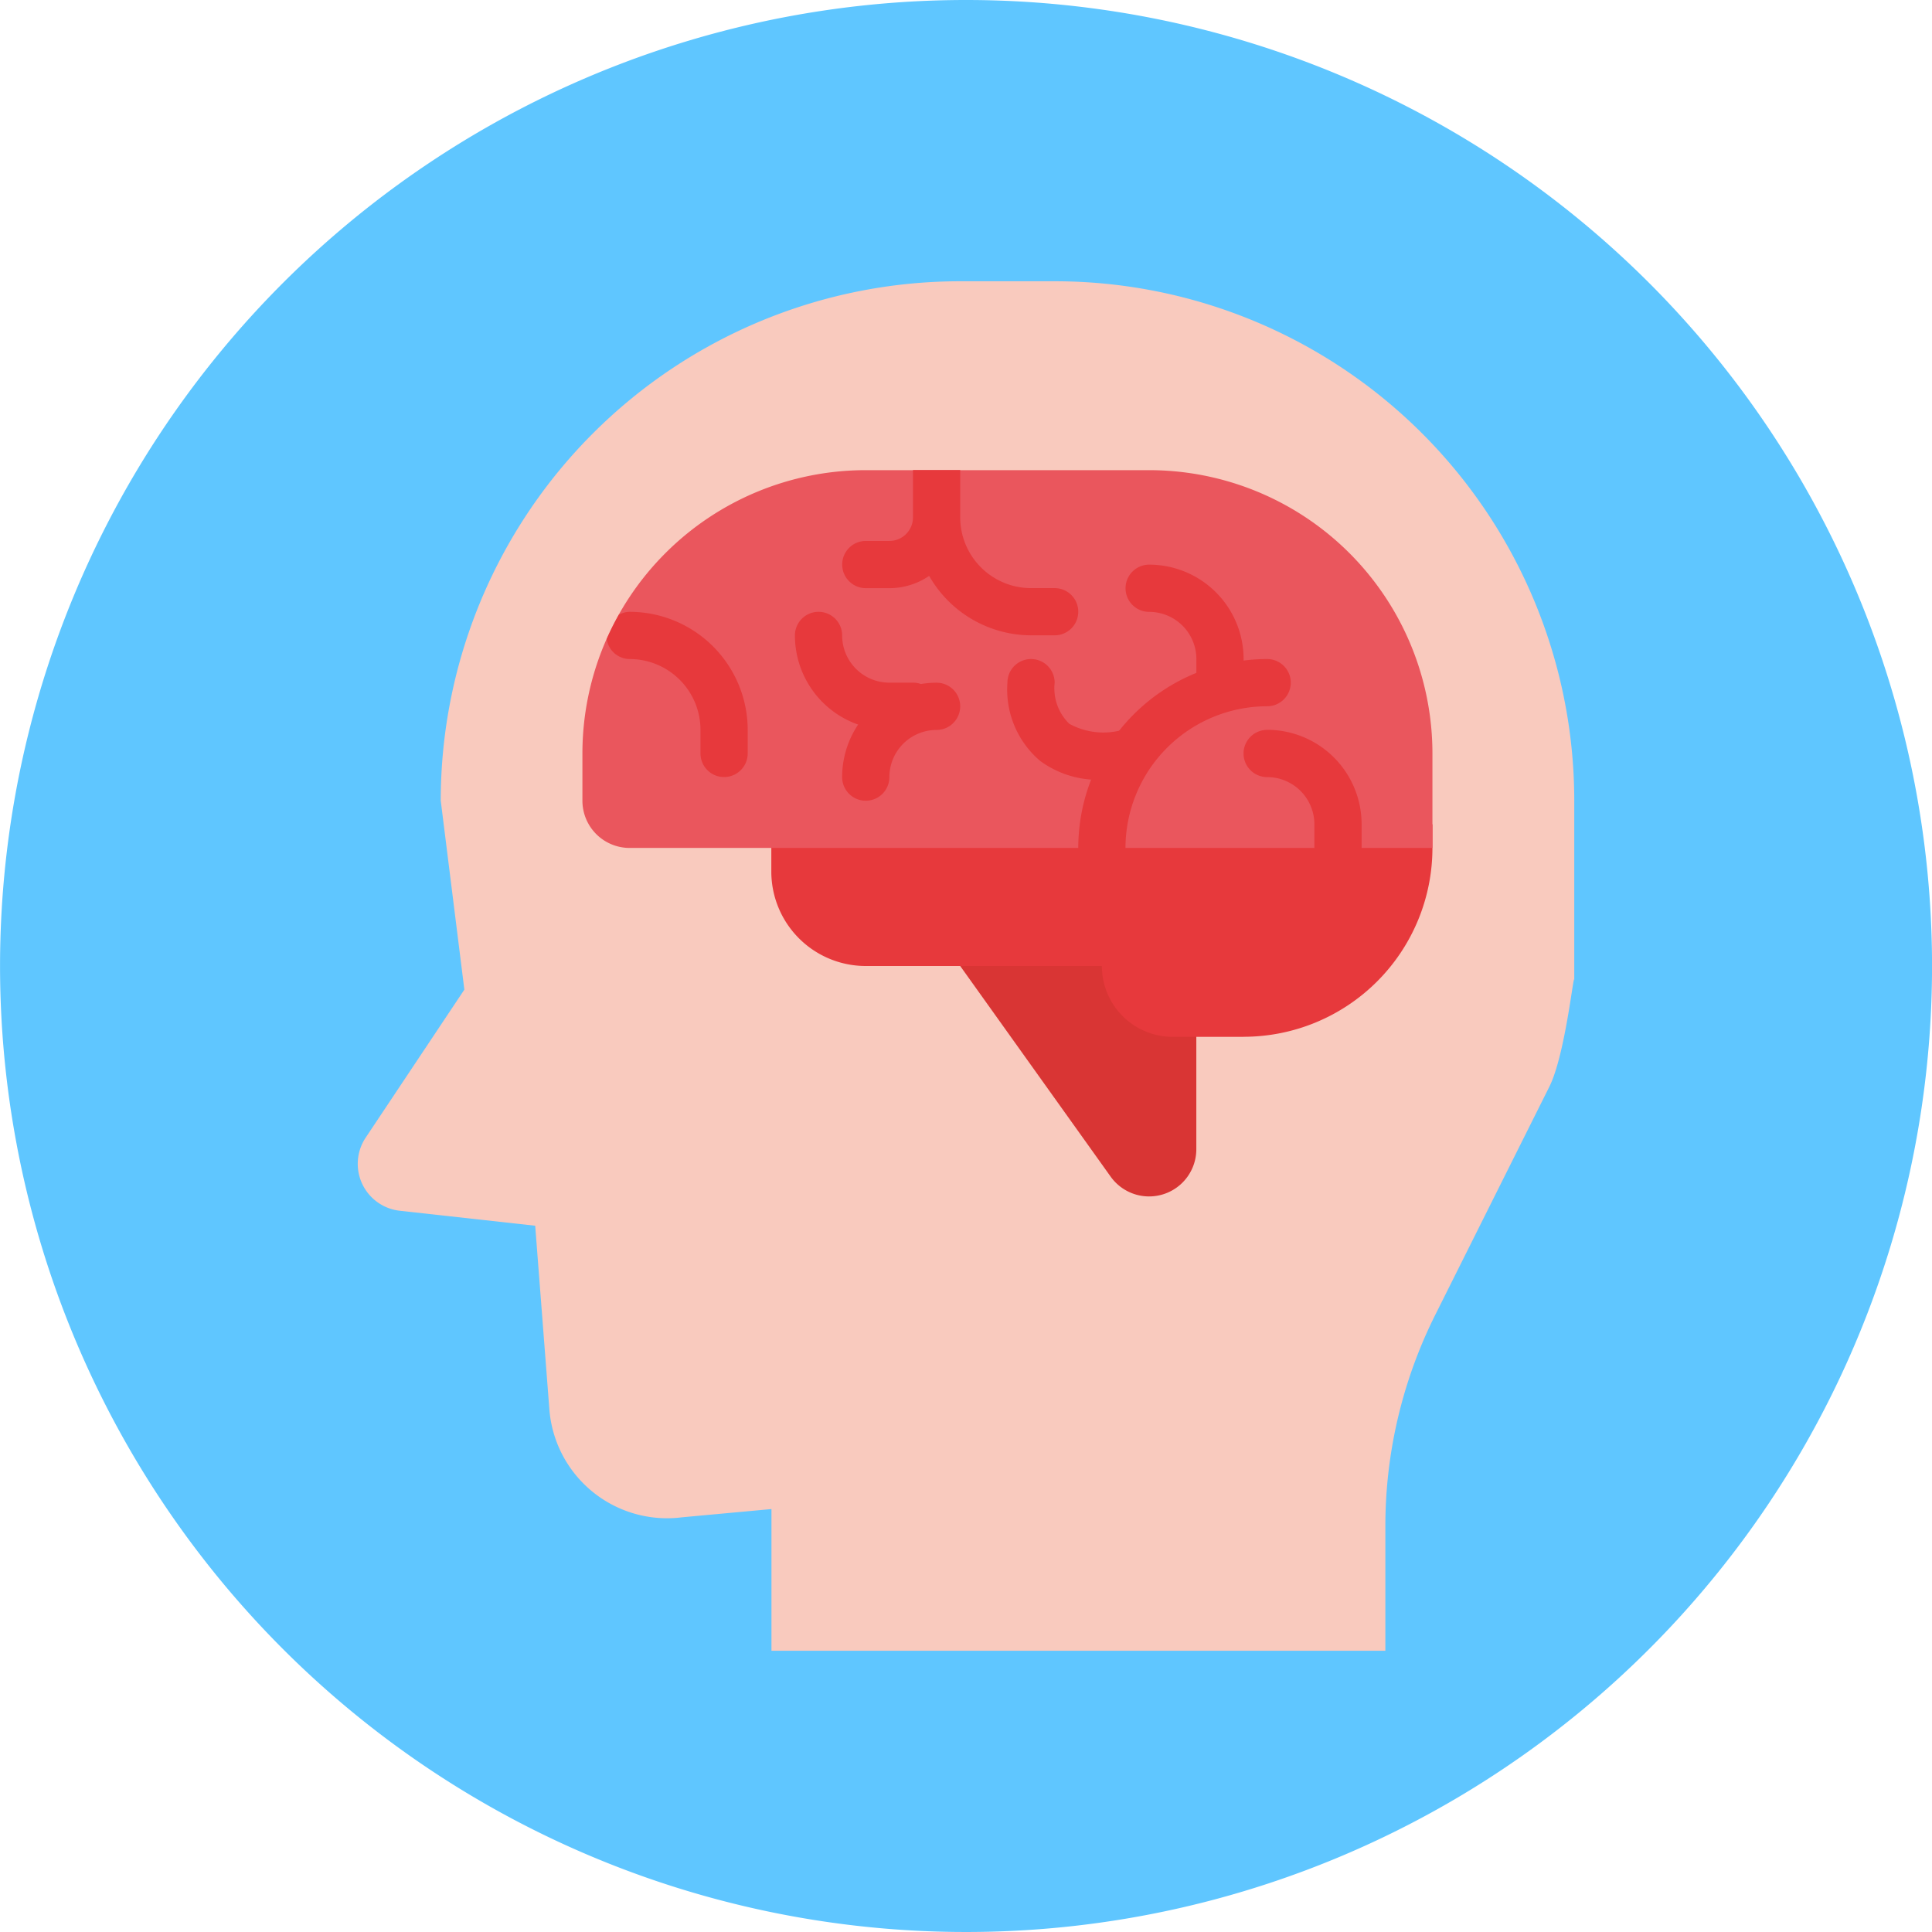 <svg xmlns="http://www.w3.org/2000/svg" width="172.236" height="172.236" viewBox="0 0 172.236 172.236">
  <g id="Grupo_8133" data-name="Grupo 8133" transform="translate(-353.76 -3027.137)">
    <path id="Trazado_1275" data-name="Trazado 1275" d="M526,3113.255a86.118,86.118,0,1,1-86.118-86.118A86.118,86.118,0,0,1,526,3113.255Zm0,0" fill="#5fc6ff"/>
    <g id="Grupo_8132" data-name="Grupo 8132">
      <path id="Trazado_1276" data-name="Trazado 1276" d="M447.781,3052.211h-8.42a46.309,46.309,0,0,0-46.309,46.309l2.105,16.84-8.793,13.19a4.21,4.21,0,0,0,3.038,6.525l12.07,1.335,1.263,16.36a10.525,10.525,0,0,0,11.3,9.687c.166-.013.333-.03.5-.051l8-.737v12.63h54.729v-11.112a42.093,42.093,0,0,1,4.446-18.827l10.174-20.346c1.46-2.922,2.22-10.759,2.22-9.414v-16.08a46.309,46.309,0,0,0-46.309-46.309Z" fill="#f9cabe"/>
      <path id="Trazado_1277" data-name="Trazado 1277" d="M422.522,3100.625h36.837v12.63H430.941a8.419,8.419,0,0,1-8.419-8.42v-4.21Z" fill="#e7393c"/>
      <path id="Trazado_1278" data-name="Trazado 1278" d="M439.361,3113.255l13.415,18.781a4.21,4.21,0,0,0,7.635-2.448v-16.333Z" fill="#d93534"/>
      <path id="Trazado_1279" data-name="Trazado 1279" d="M464.621,3119.57h-6.315a6.315,6.315,0,0,1-6.315-6.315v-12.63h29.47v2.1a16.841,16.841,0,0,1-16.84,16.84Z" fill="#e7393c"/>
      <path id="Trazado_1280" data-name="Trazado 1280" d="M430.941,3069.051H456.2a25.259,25.259,0,0,1,25.26,25.259v8.42H409.892a4.21,4.21,0,0,1-4.21-4.21v-4.21a25.259,25.259,0,0,1,25.259-25.259Z" fill="#ea565d"/>
      <path id="Trazado_1281" data-name="Trazado 1281" d="M416.207,3092.205v2.1a2.1,2.1,0,0,0,4.21,0v-2.1a10.538,10.538,0,0,0-10.525-10.525,2.068,2.068,0,0,0-.962.261c-.394.7-.752,1.419-1.08,2.158a2.08,2.08,0,0,0,2.042,1.791,6.316,6.316,0,0,1,6.315,6.315Z" fill="#e7393c"/>
      <path id="Trazado_1282" data-name="Trazado 1282" d="M430.941,3098.52a2.105,2.105,0,0,1-2.105-2.1,8.42,8.42,0,0,1,8.42-8.42,2.1,2.1,0,0,1,0,4.21,4.21,4.21,0,0,0-4.21,4.21,2.1,2.1,0,0,1-2.1,2.1Z" fill="#e7393c"/>
      <path id="Trazado_1283" data-name="Trazado 1283" d="M435.151,3073.261a2.1,2.1,0,0,1-2.105,2.1h-2.1a2.1,2.1,0,1,0,0,4.21h2.1a6.277,6.277,0,0,0,3.547-1.095,10.491,10.491,0,0,0,9.083,5.3h2.105a2.1,2.1,0,1,0,0-4.209h-2.105a6.316,6.316,0,0,1-6.315-6.315v-4.21h-4.21v4.21Z" fill="#e7393c"/>
      <path id="Trazado_1284" data-name="Trazado 1284" d="M435.151,3092.205h-2.105a8.419,8.419,0,0,1-8.419-8.42,2.1,2.1,0,1,1,4.209,0,4.21,4.21,0,0,0,4.21,4.21h2.105a2.1,2.1,0,1,1,0,4.21Z" fill="#e7393c"/>
      <path id="Trazado_1285" data-name="Trazado 1285" d="M451.913,3096.655a8.737,8.737,0,0,1-5.424-1.684,8.337,8.337,0,0,1-2.918-6.976,2.1,2.1,0,1,1,4.21,0,4.431,4.431,0,0,0,1.3,3.663,6.311,6.311,0,0,0,4.505.61,2.105,2.105,0,0,1,1.023,4.084,11.822,11.822,0,0,1-2.7.3Z" fill="#e7393c"/>
      <path id="Trazado_1286" data-name="Trazado 1286" d="M466.726,3092.205a2.1,2.1,0,1,0,0,4.21,4.21,4.21,0,0,1,4.21,4.21v2.1l.057.878h4.153v-2.983a8.42,8.42,0,0,0-8.42-8.42Z" fill="#e7393c"/>
      <path id="Trazado_1287" data-name="Trazado 1287" d="M462.516,3090.1a2.105,2.105,0,0,1-2.1-2.1v-2.105a4.21,4.21,0,0,0-4.21-4.21,2.1,2.1,0,1,1,0-4.209,8.419,8.419,0,0,1,8.42,8.419V3088a2.1,2.1,0,0,1-2.105,2.1Z" fill="#e7393c"/>
      <path id="Trazado_1288" data-name="Trazado 1288" d="M466.726,3090.1a2.105,2.105,0,0,0,0-4.21,16.86,16.86,0,0,0-16.84,16.84v.615h4.21v-.615a12.645,12.645,0,0,1,12.63-12.63Z" fill="#e7393c"/>
    </g>
  </g>
</svg>
